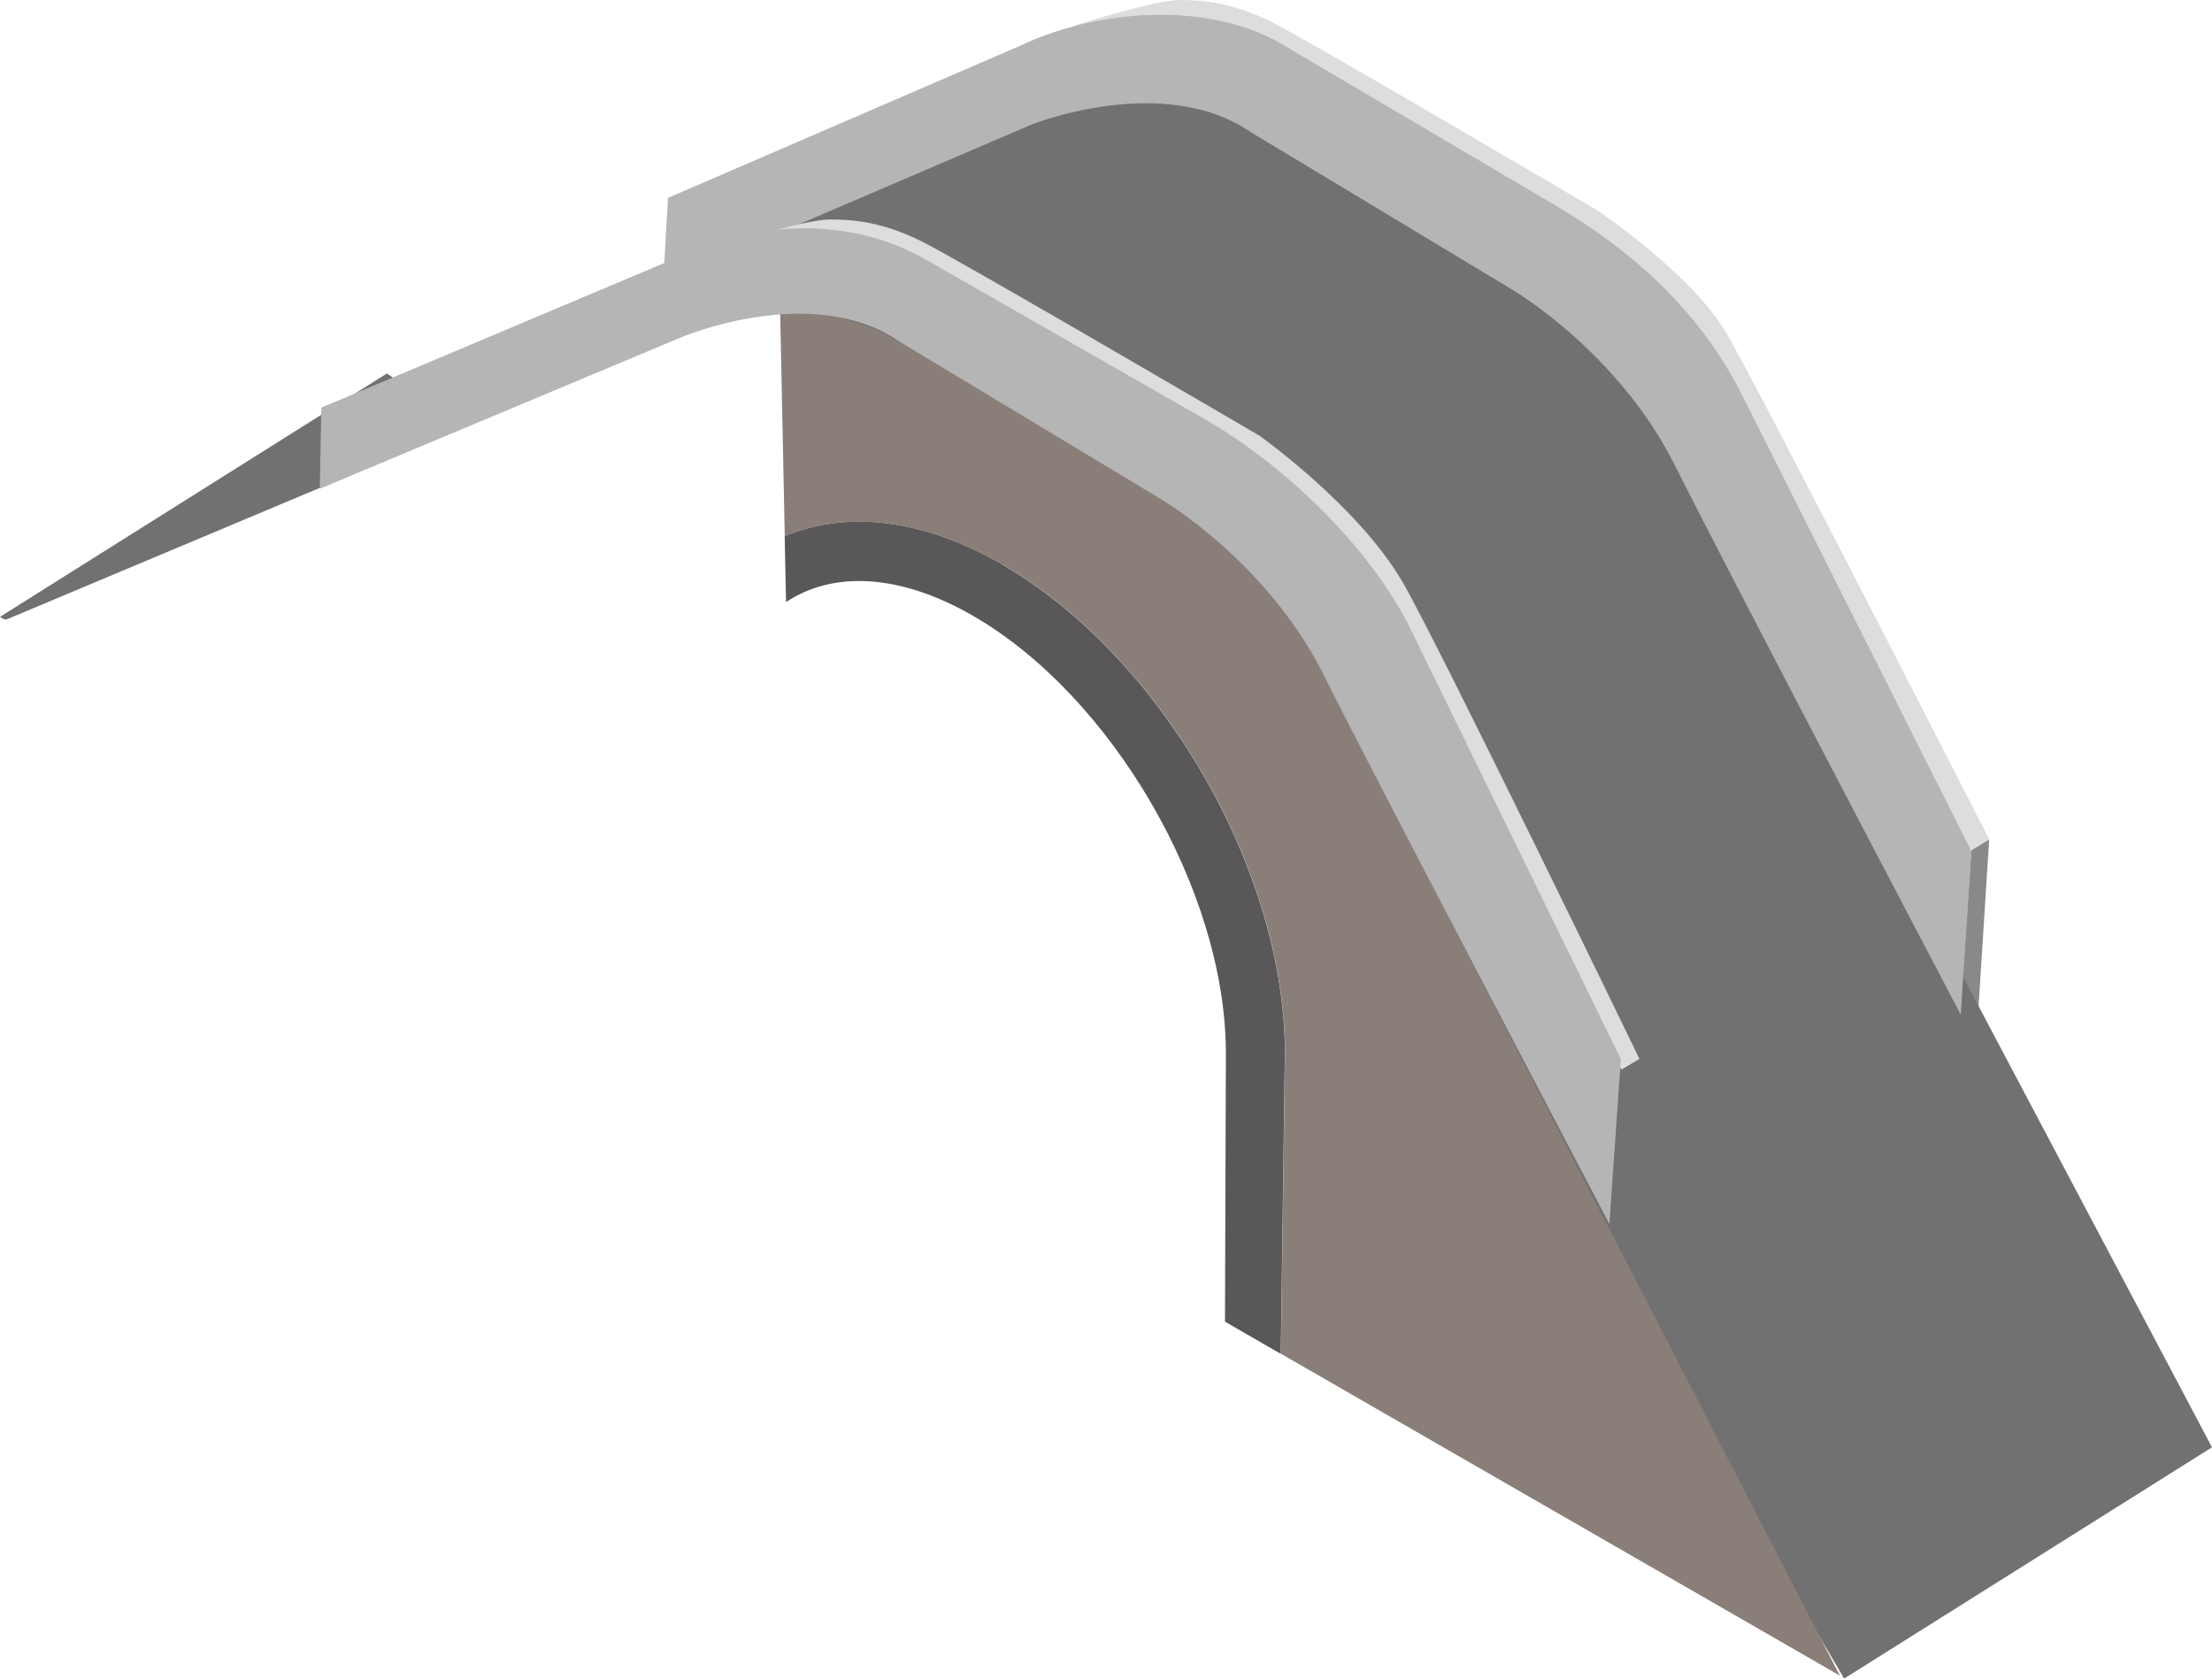 <?xml version="1.0" encoding="UTF-8"?>
<svg id="Layer_2" data-name="Layer 2" xmlns="http://www.w3.org/2000/svg" viewBox="0 0 254.16 192.91">
  <defs>
    <style>
      .cls-1 {
        fill: #727171;
      }

      .cls-2 {
        fill: #8a7e78;
      }

      .cls-3 {
        fill: #dcdddd;
      }

      .cls-4 {
        fill: #b5b5b6;
      }

      .cls-5 {
        fill: #595757;
      }

      .cls-6 {
        fill: #898989;
      }
    </style>
  </defs>
  <g id="layer3">
    <g>
      <polygon class="cls-6" points="187.04 139.76 184.9 140.68 186.22 121.68 188.28 120.44 187.04 139.76"/>
      <polygon class="cls-6" points="227.33 115.78 225.18 116.7 226.51 97.7 228.56 96.46 227.33 115.78"/>
      <g>
        <path class="cls-3" d="M123.51,2.92s9.13-2.92,12.06-2.92,6.21.37,10.6,2.56,37.27,21.56,37.27,21.56c0,0,10.96,7.31,14.98,14.25s30.15,58.1,30.15,58.1l-2.06,1.23L123.51,2.92Z"/>
        <path class="cls-1" d="M192.11,49.05c-4.21-7.33-10.28-13.42-17.61-17.64l-26.51-16.07c-9.87-6.58-20.01-6.03-30.97-1.1l-70.16,30.03c-.17.07-.37.05-.52-.05-.63-.44-1.25-.86-1.88-1.3L0,70.89c.11.07.23.15.34.22.13.09.3.11.46.06l88.38-37.13c.14-.04,8.72,6.33,8.85,6.4l40.16,26.9c.09.05.16.12.21.2l73.46,125.31s.04.03.05.05l42.25-26.57-62.04-117.28Z"/>
        <path class="cls-4" d="M226.51,97.83l-26.58-52.89c-4.79-9.29-12.48-16.26-21.51-21.51l-31.38-18.5c-8.4-4.75-20.87-3.97-30.01.41l-40.28,17.4-.55,9.73,42.39-18.18s15.02-5.98,25.05.85l30.12,18.15s12.12,7.07,18.67,20.16c6.55,13.09,32.86,63.15,32.86,63.15l1.23-18.77Z"/>
        <path class="cls-2" d="M115.19,64.88c18.26,10.54,32.52,35.25,32.46,56.25l-.47,34.45,64.22,36.99-59.35-115.03c-4.79-9.29-12.14-17.01-21.18-22.27l-27.61-16.05c-4.18-2.43-8.91-3.57-13.62-3.41l.53,25.81c7.28-3.03,16.06-1.92,25.03,3.26Z"/>
        <path class="cls-5" d="M115.19,64.88c-8.97-5.18-17.74-6.29-25.03-3.26l.1,4.87.06,2.71c.25-.17.51-.34.78-.49,5.3-3.05,12.62-2.6,20.7,2.06,16,9.24,28.94,31.55,29.05,49.99,0,.12,0,.24,0,.36v1.39s-.1,29.38-.1,29.38l6.41,3.7.47-34.45c.06-21-14.2-45.7-32.46-56.25Z"/>
        <path class="cls-3" d="M83.32,28.14s9.13-2.92,12.06-2.92,6.21.37,10.6,2.56,38.73,22.29,38.73,22.29c0,0,11.33,8.04,16.44,16.81,4.04,6.93,27.22,54.81,27.22,54.81l-2.06,1.23-25.23-38.04-10.92-20.71-38.59-24.09-28.26-11.94Z"/>
        <path class="cls-4" d="M186.22,121.68l-24.39-49.88c-4.79-9.29-14.26-18.32-23.29-23.57l-32.34-18.5c-8.4-4.75-19.23-4.52-28.36-.14l-40.92,17.26-.18,9.32,41.52-17.4s14.98-6.39,25.01.44l30.12,18.15s12.12,7.07,18.67,20.16c6.55,13.09,32.86,63.15,32.86,63.15l1.32-19Z"/>
      </g>
    </g>
  </g>
</svg>